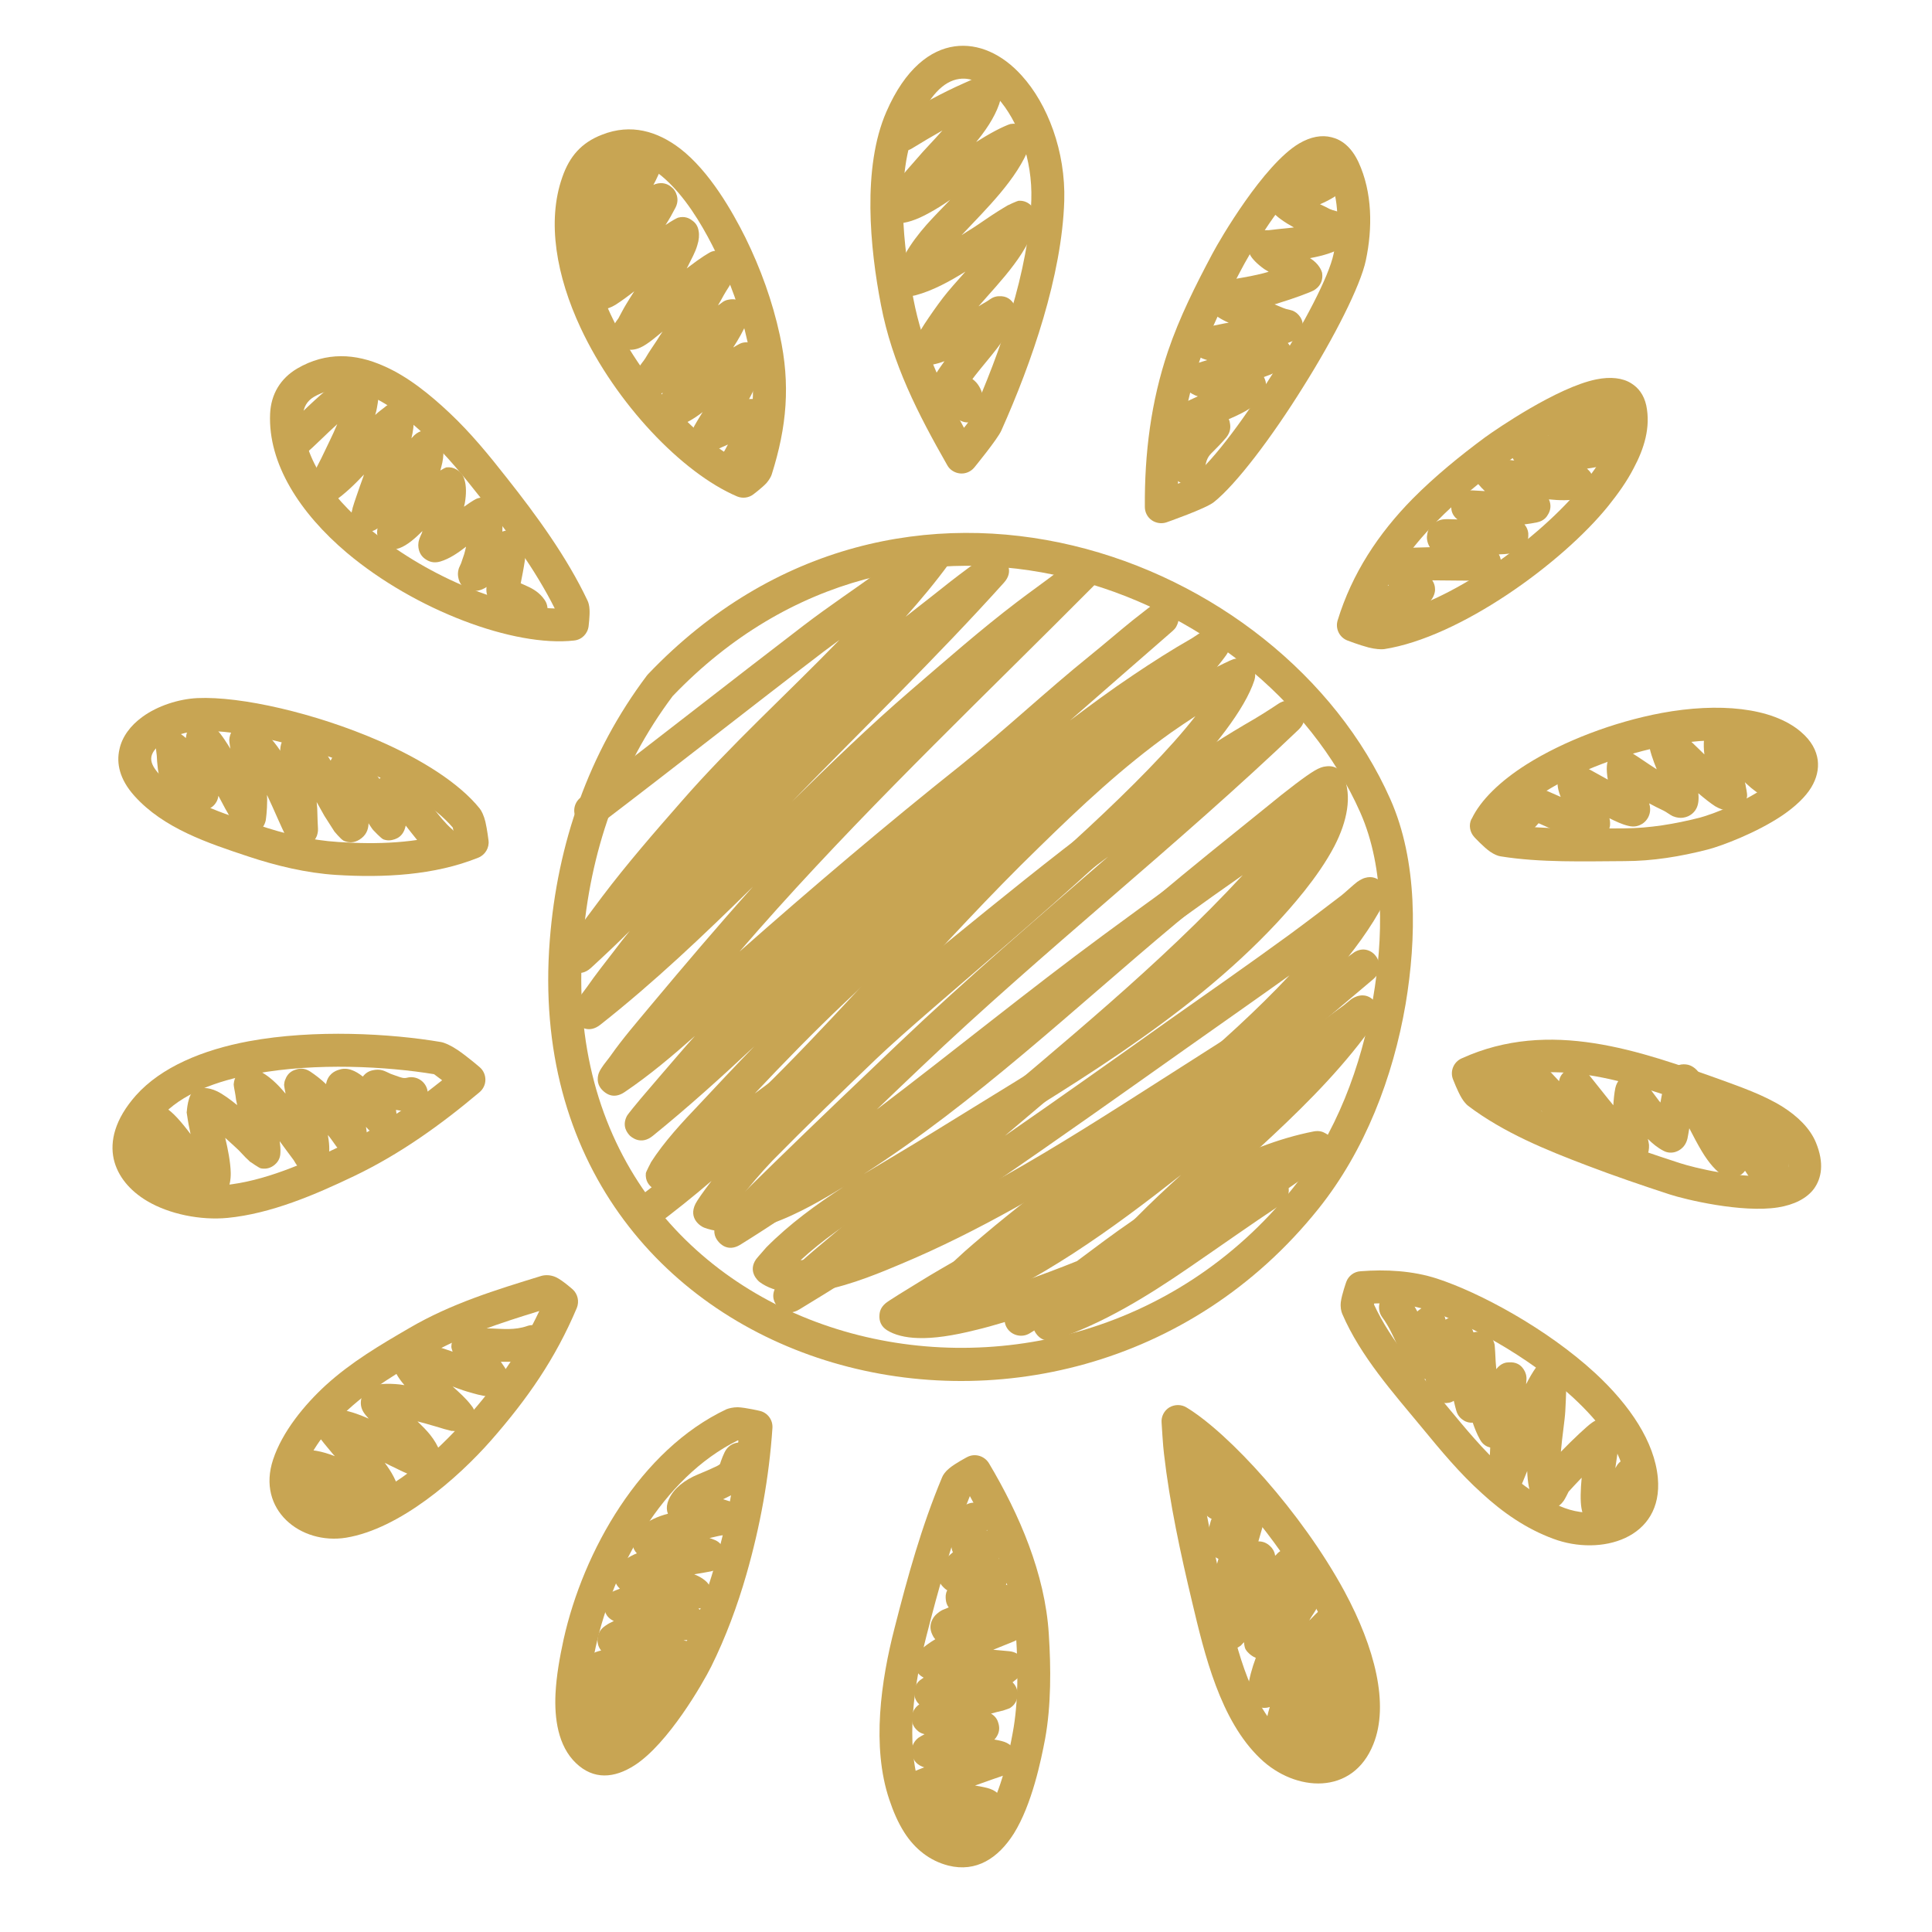 <?xml version="1.0" encoding="UTF-8"?>
<svg version="1.1" viewBox="0 0 105 105" xmlns="http://www.w3.org/2000/svg">
<g class="layer">
<title>Layer 1</title>
<path d="m35.23 36.63c13.69-14.34 34.42-6.54 40.33 6.8 1.5 3.37 1.43 7.59 0.83 11.15-0.68 3.96-2.2 7.95-4.74 11.12-13.92 17.38-43.66 9.42-41.77-14.61 0.41-5.24 2.11-10.17 5.28-14.38 0.02-0.03 0.05-0.05 0.07-0.08zm1.33 1.2c-2.94 3.92-4.51 8.52-4.89 13.4-1.75 22.17 25.74 29.39 38.59 13.35 2.35-2.93 3.73-6.63 4.36-10.31 0.55-3.22 0.66-7.06-0.69-10.11-5.48-12.37-24.67-19.58-37.37-6.33z" fill="#c8a553" fill-rule="evenodd"/>
<path d="m45.62 34.78c-0.29 0.21-0.57 0.42-0.85 0.63-4.06 3.1-8.06 6.26-12.12 9.35-0.4 0.3-0.96 0.23-1.26-0.17-0.3-0.39-0.22-0.95 0.17-1.25 4.06-3.09 8.07-6.25 12.12-9.35 1.36-1.04 2.79-1.99 4.17-2.99 0.61-0.44 1.23-0.85 1.86-1.24 0.14-0.09 0.44-0.33 0.6-0.42 0.15-0.1 0.28-0.15 0.34-0.16 0.45-0.12 0.73 0.09 0.88 0.24 0.11 0.11 0.53 0.57 0.05 1.21-0.73 1-1.53 1.96-2.36 2.89 0.48-0.37 0.95-0.75 1.43-1.12 0.65-0.52 1.31-1.04 1.99-1.54 0.23-0.16 0.82-0.61 0.92-0.66 0.55-0.23 0.9 0.07 1.02 0.21 0.07 0.07 0.56 0.62-0.02 1.26-3.69 4.1-7.67 7.94-11.52 11.9 2.1-2.07 4.22-4.12 6.46-6.05 1.9-1.63 3.78-3.29 5.78-4.81 0.72-0.55 1.46-1.07 2.18-1.62 0.24-0.19 0.88-0.68 0.98-0.73 0.58-0.31 0.97 0.07 1.07 0.18 0.05 0.05 0.57 0.66-0.06 1.29-5.77 5.81-11.71 11.45-17.19 17.54-0.7 0.78-1.39 1.56-2.07 2.35 3.94-3.48 7.94-6.88 12.05-10.15 2.39-1.91 4.61-4.01 6.99-5.93 0.78-0.63 1.54-1.29 2.32-1.92 0.28-0.22 0.55-0.43 0.83-0.65 0.07-0.05 0.24-0.18 0.27-0.2 0.61-0.4 1.09 0.07 1.14 0.12 0.16 0.17 0.43 0.52 0.14 1.06-0.01 0.02-0.05 0.11-0.21 0.25-1.86 1.62-3.72 3.24-5.57 4.86 1.12-0.84 2.25-1.68 3.42-2.46 1.04-0.7 2.1-1.38 3.19-2 0.15-0.09 0.46-0.31 0.62-0.4 0.18-0.1 0.32-0.14 0.4-0.15 0.4-0.06 0.65 0.12 0.8 0.28 0.12 0.13 0.5 0.57 0.05 1.19-2.05 2.83-5.61 5.13-8.23 7.41-4.26 3.71-8.38 7.57-12.48 11.45-1.68 1.59-3.31 3.26-4.9 4.95 5.77-4.2 11.15-8.9 16.78-13.28 2.6-2.02 5.32-3.88 8.08-5.68 0.76-0.49 1.52-0.95 2.3-1.4 0.32-0.19 0.64-0.39 0.96-0.6 0.11-0.07 0.4-0.27 0.45-0.29 0.59-0.29 0.96 0.09 1.06 0.21 0.05 0.05 0.56 0.65-0.07 1.26-6.62 6.33-13.86 12.01-20.5 18.33-0.81 0.77-1.62 1.54-2.43 2.32 4.16-3.15 8.22-6.47 12.38-9.53 2.57-1.89 5.15-3.77 7.78-5.58 0.88-0.6 1.75-1.21 2.62-1.82 0.37-0.26 0.74-0.51 1.12-0.76 0.12-0.08 0.45-0.28 0.51-0.3 0.45-0.13 0.73 0.07 0.88 0.23 0.15 0.14 0.27 0.34 0.27 0.63 0 0.08 0.01 0.28-0.18 0.55-4.96 6.83-11.96 12.53-18.42 18.01 2.96-2.05 5.91-4.14 8.83-6.22 2.2-1.55 4.41-3.09 6.59-4.68 0.97-0.71 1.92-1.44 2.88-2.17 0.2-0.16 0.63-0.56 0.85-0.73 0.19-0.13 0.34-0.2 0.43-0.22 0.38-0.11 0.65 0.03 0.82 0.17 0.15 0.11 0.56 0.5 0.21 1.18-2.68 5.23-10.86 11.68-15.5 15.37-1.41 1.13-2.86 2.22-4.26 3.36 3.81-2.2 7.3-5.09 10.68-7.77 1.53-1.21 3.02-2.46 4.58-3.64 0.75-0.58 1.5-1.16 2.28-1.72 0.1-0.08 0.32-0.26 0.43-0.35 0.13-0.09 0.25-0.14 0.31-0.16 0.45-0.15 0.74 0.05 0.9 0.2 0.1 0.1 0.56 0.55 0.1 1.2-3.11 4.48-7.88 8.04-11.73 11.88-0.4 0.4-0.81 0.79-1.21 1.19 0.61-0.39 1.21-0.79 1.8-1.2 1.69-1.15 3.35-2.34 5.05-3.47 0.41-0.27 0.97-0.16 1.24 0.25 0.28 0.42 0.16 0.97-0.25 1.25-1.69 1.12-3.35 2.3-5.03 3.45-2.23 1.53-4.63 3.02-7.23 3.89-0.71 0.24-1.02-0.23-1.11-0.37-0.12-0.2-0.23-0.49-0.05-0.88 0.04-0.07 0.12-0.2 0.27-0.34 0.16-0.15 0.51-0.41 0.64-0.55 0.4-0.39 0.81-0.77 1.2-1.16 1.13-1.12 2.29-2.2 3.42-3.32 0.78-0.79 1.6-1.56 2.44-2.32-3.78 2.97-7.76 5.87-12.22 7.61-0.34 0.13-0.6 0.05-0.78-0.04-0.19-0.11-0.34-0.26-0.42-0.5-0.05-0.13-0.1-0.41 0.03-0.77 0.15-0.4 0.63-1.18 0.68-1.23 0.6-0.63 1.28-1.2 1.94-1.76 1.68-1.43 3.46-2.76 5.18-4.13 3.14-2.49 7.97-6.26 11.48-10.02-1.86 1.33-3.73 2.64-5.6 3.96-6.88 4.87-13.81 9.82-21.03 14.19-0.7 0.43-1.14-0.08-1.21-0.17-0.13-0.16-0.36-0.52-0.09-1.02 0.05-0.09 0.59-0.63 0.8-0.84 0.81-0.81 1.71-1.52 2.58-2.26 2.34-2 4.81-3.85 7.15-5.85 4.97-4.24 10.34-8.57 14.86-13.46-2.18 1.52-4.32 3.08-6.45 4.65-6.92 5.09-13.55 10.9-20.86 15.44-0.67 0.41-1.09-0.06-1.17-0.15-0.15-0.17-0.36-0.49-0.15-0.96 0.03-0.07 0.32-0.42 0.44-0.55 0.84-0.99 1.8-1.88 2.72-2.79 2.25-2.19 4.51-4.35 6.78-6.51 3.68-3.5 7.54-6.81 11.37-10.13-0.44 0.33-0.89 0.66-1.32 1.01-6.25 4.86-12.19 10.11-18.71 14.64-1.22 0.86-2.5 2.02-3.9 2.48-0.39 0.13-0.63 0-0.76-0.08-0.27-0.17-0.47-0.44-0.43-0.85 0.01-0.08 0.28-0.59 0.28-0.59s-0.02 0.03-0.03 0.04c0.75-1.18 1.75-2.24 2.71-3.25 0.97-1.04 1.94-2.07 2.93-3.09-1.79 1.68-3.61 3.32-5.51 4.86-0.66 0.54-1.18 0.05-1.25-0.01-0.13-0.14-0.44-0.5-0.17-1.05 0.05-0.11 0.56-0.72 0.76-0.96 0.68-0.8 1.37-1.6 2.06-2.4 0.29-0.34 0.59-0.68 0.89-1.01-1.22 1.08-2.47 2.14-3.82 3.05-0.64 0.44-1.07 0.03-1.18-0.07-0.17-0.16-0.37-0.44-0.25-0.89 0.02-0.07 0.07-0.2 0.18-0.36 0.11-0.18 0.38-0.5 0.49-0.66 0.66-0.94 1.41-1.8 2.14-2.68 1.84-2.2 3.68-4.37 5.59-6.5-2.66 2.62-5.36 5.19-8.29 7.5-0.63 0.5-1.12 0.09-1.21 0-0.17-0.15-0.41-0.45-0.26-0.95 0.02-0.06 0.07-0.18 0.17-0.33 0.13-0.19 0.43-0.57 0.55-0.74 0.48-0.69 1-1.35 1.51-2.01 0.27-0.36 0.55-0.72 0.84-1.07-0.69 0.69-1.4 1.36-2.12 2.02-0.61 0.55-1.14 0.1-1.22 0.04-0.15-0.13-0.47-0.46-0.25-1.02 0.03-0.08 0.37-0.56 0.5-0.74 0.51-0.73 1.05-1.44 1.58-2.15 1.36-1.8 2.84-3.5 4.33-5.2 2.66-3.05 5.73-5.83 8.57-8.76z" fill="#c8a553" fill-rule="evenodd"/>
<path d="m40.24 65.11c0.34-0.06 0.71-0.16 1.07-0.29 1.56-0.55 3.13-1.55 4.05-2.13 6.23-3.87 11.76-9.17 17.37-13.85 1.97-1.66 3.98-3.27 5.99-4.89 1.3-1.07 2.27-1.8 2.73-2.07 0.25-0.15 0.45-0.21 0.56-0.22 0.59-0.1 0.87 0.22 1.01 0.53 0.47 1.07 0.2 2.45-0.5 3.8-0.89 1.71-2.41 3.39-3.12 4.16-4.98 5.34-11.65 9.12-17.82 12.95-2.71 1.69-5.7 3.21-8.07 5.39 0.27-0.02 0.55-0.06 0.83-0.11 1.5-0.27 3.12-0.99 3.95-1.34 5.78-2.43 11.22-6.07 16.49-9.42 2.1-1.33 4.18-2.69 6.26-4.06 0.67-0.44 1.31-0.91 1.97-1.38 0.15-0.11 0.55-0.4 0.61-0.44 0.62-0.36 1.07 0.1 1.12 0.18 0.04 0.03 0.58 0.71-0.11 1.3-3.06 2.6-6.16 5.16-9.26 7.71-3.32 2.72-6.69 5.5-10.33 7.81-1.13 0.71-2.29 1.35-3.44 2.03 0.31-0.06 0.64-0.13 0.97-0.21 1.83-0.45 3.99-1.23 5.96-2.02 0.99-0.74 1.98-1.49 2.99-2.18 1.4-0.97 2.81-1.93 4.31-2.77 1.71-0.95 3.63-1.72 5.57-2.1 0.33-0.06 0.52 0.04 0.61 0.09 0.21 0.1 0.33 0.26 0.4 0.43 0.1 0.21 0.16 0.51-0.07 0.87-0.03 0.05-0.09 0.12-0.18 0.2-0.06 0.05-0.3 0.19-0.38 0.25-0.66 0.47-1.31 0.96-1.98 1.4-1.52 0.99-3.1 1.93-4.7 2.79-0.91 0.48-3.14 1.54-5.69 2.58-1.13 0.83-2.26 1.65-3.46 2.37-0.42 0.25-0.98 0.11-1.23-0.31-0.06-0.1-0.1-0.21-0.11-0.31-0.56 0.17-1.1 0.32-1.61 0.44-1.19 0.3-2.26 0.46-3.1 0.43-0.71-0.02-1.29-0.17-1.7-0.43-0.29-0.19-0.44-0.47-0.4-0.86 0.01-0.08 0.03-0.35 0.33-0.6 0.15-0.13 1.06-0.69 1.88-1.19 1.34-0.83 2.74-1.57 4.07-2.42 2.47-1.56 4.82-3.35 7.11-5.19-3.93 2.48-7.98 4.89-12.21 6.66-0.91 0.38-2.68 1.15-4.32 1.45-1.31 0.24-2.55 0.14-3.37-0.46-0.12-0.09-0.65-0.59-0.2-1.24 0.08-0.11 0.55-0.63 0.56-0.65 1.26-1.27 2.71-2.33 4.23-3.31-1.02 0.63-2.51 1.52-3.98 2.03-1.3 0.45-2.59 0.6-3.63 0.21-0.17-0.06-0.88-0.49-0.47-1.3 0.08-0.16 0.4-0.63 0.87-1.24-0.99 0.85-2.02 1.67-3.07 2.46-0.4 0.29-0.96 0.21-1.25-0.19-0.3-0.39-0.22-0.95 0.18-1.25 7.83-5.82 13.74-13.67 20.68-20.43 2.35-2.29 4.73-4.51 7.41-6.42 1-0.71 2.04-1.38 3.14-1.92 0.57-0.28 1.12-0.56 1.29-0.61 0.19-0.05 0.35-0.03 0.44-0.01 0.33 0.07 0.52 0.26 0.63 0.48 0.09 0.17 0.14 0.4 0.05 0.69-0.51 1.56-2.2 3.72-4.47 6.07-5.04 5.21-12.98 11.54-16.08 14.5-1.9 1.82-3.79 3.65-5.63 5.52-0.64 0.67-1.28 1.43-1.75 2.04zm8.57-11.04c3.77-3.3 9.6-8.13 13.6-12.26 0.99-1.02 1.87-2 2.56-2.89-0.44 0.29-0.88 0.58-1.32 0.89-2.61 1.86-4.91 4.02-7.19 6.25-2.65 2.57-5.14 5.29-7.65 8.01zm-1.87 9.74c1.24-0.75 2.49-1.48 3.7-2.23 6.04-3.75 12.57-7.43 17.45-12.65 0.65-0.7 2.03-2.22 2.84-3.77 0.18-0.34 0.34-0.68 0.44-1.01-0.44 0.33-0.98 0.74-1.53 1.19-1.99 1.61-3.99 3.22-5.96 4.87-5.48 4.58-10.89 9.72-16.94 13.6z" fill="#c8a553" fill-rule="evenodd"/>
<path d="m51.48 25.28c-1.59-2.79-2.99-5.51-3.6-8.7-0.6-3.09-1.03-7.47 0.29-10.5 1.03-2.37 2.41-3.38 3.71-3.56 1.28-0.18 2.59 0.41 3.65 1.59 1.4 1.54 2.39 4.11 2.31 6.81-0.13 4.06-1.76 8.77-3.42 12.48-0.2 0.46-1.48 2.02-1.48 2.02-0.19 0.22-0.47 0.34-0.77 0.31-0.28-0.03-0.55-0.19-0.69-0.45zm0.91-2.03c0.19-0.23 0.35-0.46 0.4-0.58 1.56-3.51 3.14-7.97 3.26-11.81 0.07-2.19-0.71-4.29-1.84-5.55-0.62-0.68-1.34-1.13-2.08-1.02-0.86 0.12-1.64 0.93-2.32 2.51-1.19 2.72-0.71 6.67-0.17 9.44 0.49 2.56 1.53 4.78 2.75 7.01z" fill="#c8a553" fill-rule="evenodd"/>
<path d="m48.3 10.45c0.21-0.29 0.3-0.4 0.57-0.72 0.46-0.55 0.47-0.54 0.98-1.13 0.36-0.43 0.87-0.94 1.37-1.51-0.55 0.31-1.11 0.64-1.66 0.98-0.42 0.26-0.97 0.13-1.23-0.29s-0.13-0.97 0.29-1.23c1.09-0.67 2.16-1.28 3.31-1.82 0.16-0.07 0.72-0.33 0.93-0.42 0.05-0.04 0.25-0.16 0.33-0.19 0.18-0.07 0.34-0.08 0.45-0.06 0.28 0.03 0.48 0.15 0.62 0.34 0.12 0.14 0.25 0.37 0.18 0.73-0.12 0.71-0.53 1.47-1.08 2.2-0.1 0.13-0.2 0.26-0.31 0.39 0.35-0.22 0.7-0.43 1.06-0.62 0.28-0.15 0.68-0.33 0.8-0.36 0.22-0.04 0.39 0 0.49 0.03 0.24 0.09 0.4 0.23 0.5 0.41s0.18 0.43 0.06 0.77c-0.68 1.79-2.34 3.38-3.7 4.83 0.2-0.13 0.4-0.26 0.6-0.38 0.45-0.29 0.89-0.61 1.35-0.9 0.16-0.1 0.42-0.26 0.61-0.37-0.02 0.01-0.07 0.04-0.07 0.04s0.53-0.26 0.63-0.26c0.3-0.01 0.52 0.11 0.69 0.29 0.12 0.13 0.28 0.35 0.23 0.72-0.09 0.74-0.56 1.62-1.2 2.47-0.6 0.81-1.36 1.61-1.92 2.26 0.15-0.09 0.31-0.19 0.47-0.28 0.04-0.03 0.25-0.17 0.32-0.2 0.12-0.05 0.23-0.07 0.31-0.07 0.44-0.03 0.69 0.19 0.85 0.47 0.07 0.14 0.19 0.4 0.02 0.79-0.47 1.12-1.39 2.07-2.14 3.03-0.05 0.07-0.11 0.14-0.16 0.21 0.08 0.06 0.15 0.12 0.22 0.2 0.19 0.22 0.35 0.54 0.43 1.15 0.06 0.49-0.29 0.94-0.78 1-0.48 0.07-0.93-0.28-1-0.77 0-0.05-0.01-0.1-0.02-0.14-0.12-0.03-0.3-0.07-0.45-0.12-0.26-0.07-0.49-0.23-0.61-0.55-0.02-0.05-0.14-0.31 0.03-0.69 0.02-0.06 0.21-0.39 0.22-0.41 0.14-0.22 0.29-0.43 0.44-0.64-0.21 0.08-0.42 0.14-0.62 0.18-0.38 0.08-0.64-0.06-0.82-0.24-0.13-0.13-0.26-0.32-0.27-0.62 0-0.08 0.01-0.25 0.11-0.47 0.07-0.16 0.28-0.51 0.5-0.85 0.33-0.5 0.67-0.99 1.03-1.46 0.3-0.39 0.74-0.88 1.21-1.41-0.87 0.54-1.78 1.04-2.72 1.29-0.37 0.1-0.6-0.03-0.75-0.13-0.21-0.14-0.36-0.35-0.39-0.65-0.01-0.08-0.01-0.18 0.02-0.3 0.01-0.06 0.11-0.27 0.17-0.36 0.01-0.04 0.02-0.05 0.02-0.05s-0.02 0.03-0.02 0.05c0.12-0.29 0.25-0.53 0.4-0.81 0.32-0.57 0.72-1.09 1.15-1.58 0.39-0.44 0.84-0.89 1.29-1.36-0.39 0.27-0.78 0.52-1.14 0.71-0.69 0.39-1.31 0.58-1.7 0.56-0.36-0.02-0.55-0.2-0.67-0.34-0.14-0.18-0.22-0.39-0.19-0.65 0.01-0.12 0.04-0.27 0.14-0.43 0.04-0.06 0.17-0.21 0.22-0.26z" fill="#c8a553" fill-rule="evenodd"/>
<path d="m65.1 21.54c-0.1-0.03-0.19-0.07-0.28-0.12-0.23-0.12-0.33-0.28-0.39-0.39-0.17-0.33-0.14-0.66 0.1-0.96 0.06-0.07 0.59-0.34 0.59-0.34s-0.07 0.02-0.09 0.02c0.19-0.06 0.39-0.12 0.58-0.18-0.06-0.02-0.13-0.04-0.19-0.06-0.27-0.09-0.4-0.26-0.48-0.38-0.14-0.24-0.17-0.49-0.07-0.76 0.02-0.09 0.12-0.41 0.55-0.56 0.09-0.02 0.65-0.14 1.16-0.24 0.07-0.01 0.13-0.02 0.2-0.03-0.42-0.18-0.8-0.42-1.07-0.72-0.26-0.28-0.28-0.55-0.27-0.74 0.03-0.24 0.13-0.46 0.34-0.64 0.11-0.08 0.28-0.19 0.53-0.23 0.18-0.03 0.52 0 0.68-0.03 0.66-0.11 1.32-0.22 1.96-0.41-0.08-0.05-0.16-0.1-0.23-0.14-0.4-0.28-0.68-0.58-0.78-0.78-0.14-0.27-0.12-0.5-0.06-0.68 0.05-0.18 0.15-0.34 0.31-0.46 0.09-0.08 0.23-0.15 0.41-0.19 0.07-0.01 0.27-0.01 0.35-0.01 0.22-0.03 1-0.11 1.11-0.12 0.08-0.01 0.17-0.02 0.26-0.03-0.49-0.27-0.95-0.57-1.27-0.96-0.23-0.26-0.25-0.51-0.23-0.7 0.02-0.22 0.11-0.41 0.28-0.58 0.07-0.06 0.16-0.13 0.29-0.19-0.06-0.13-0.08-0.29-0.06-0.45 0.05-0.48 0.5-0.84 0.99-0.78 0.33 0.04 0.66 0.07 0.99 0.12 0.68 0.1 0.98 0.21 1.09 0.27 0.22 0.1 0.33 0.23 0.38 0.31 0.2 0.28 0.2 0.55 0.13 0.78-0.05 0.18-0.17 0.37-0.38 0.51-0.25 0.16-0.51 0.29-0.79 0.41 0.19 0.09 0.37 0.17 0.53 0.26 0.17 0.08 0.53 0.15 0.71 0.23 0.22 0.11 0.37 0.26 0.45 0.38 0.13 0.21 0.18 0.42 0.15 0.64-0.02 0.2-0.1 0.46-0.39 0.68-0.54 0.4-1.28 0.61-2 0.74 0.02 0.01 0.03 0.01 0.04 0.02 0.45 0.29 0.59 0.65 0.62 0.76 0.03 0.17 0.08 0.64-0.43 0.96-0.18 0.11-1.16 0.47-1.89 0.69-0.09 0.03-0.17 0.06-0.26 0.08 0.21 0.09 0.41 0.18 0.62 0.25 0.09 0.02 0.3 0.07 0.35 0.09 0.11 0.04 0.18 0.1 0.24 0.14 0.34 0.3 0.37 0.64 0.28 0.95-0.05 0.14-0.14 0.42-0.54 0.58-0.07 0.03-0.15 0.06-0.23 0.09 0.22 0.24 0.21 0.51 0.2 0.65-0.01 0.23-0.09 0.48-0.38 0.68-0.28 0.19-0.69 0.37-1.12 0.52 0.04 0.08 0.07 0.15 0.09 0.23 0.05 0.2 0.06 0.46-0.13 0.78-0.23 0.36-0.65 0.69-1.16 0.95-0.23 0.12-0.47 0.23-0.71 0.33 0.04 0.08 0.06 0.16 0.07 0.25 0.03 0.18 0.03 0.45-0.2 0.74-0.29 0.34-0.52 0.57-0.71 0.76-0.27 0.26-0.39 0.4-0.47 1.04-0.07 0.48-0.52 0.83-1.01 0.76-0.49-0.06-0.83-0.51-0.77-1.01 0.12-0.82 0.28-1.22 0.52-1.55-0.12-0.04-0.23-0.08-0.31-0.13-0.29-0.19-0.37-0.43-0.41-0.61-0.04-0.21-0.01-0.43 0.12-0.64 0.05-0.07 0.11-0.15 0.19-0.22 0.08-0.06 0.44-0.22 0.44-0.22s-0.05 0.01-0.06 0.03c0.48-0.24 0.48-0.24 0.92-0.44z" fill="#c8a553" fill-rule="evenodd"/>
<path d="m75.48 31.81c-0.17-0.15-0.3-0.29-0.36-0.39-0.18-0.29-0.19-0.55-0.16-0.73 0.05-0.3 0.2-0.55 0.53-0.71 0.25-0.11 0.81-0.21 1.49-0.22 0.22-0.01 0.47-0.01 0.73-0.02-0.15-0.24-0.18-0.49-0.15-0.65 0.03-0.3 0.17-0.61 0.61-0.79 0.06-0.03 0.18-0.07 0.34-0.08 0.13-0.01 0.38 0 0.7 0.01-0.31-0.24-0.33-0.51-0.34-0.65-0.02-0.35 0.1-0.69 0.55-0.88 0.06-0.03 0.6-0.05 0.6-0.05s-0.02 0-0.03 0c0.24 0.01 0.47 0.03 0.71 0.04-0.13-0.12-0.24-0.24-0.35-0.37-0.2-0.23-0.23-0.46-0.2-0.67 0.02-0.17 0.08-0.34 0.23-0.5 0.04-0.05 0.23-0.3 0.67-0.29 0.01 0 0.05 0 0.11 0.01s0.39 0.05 1.05 0.15c0.03 0 0.05 0 0.09 0.01l-0.03-0.03c-0.24-0.35-0.2-0.64-0.15-0.82 0.07-0.27 0.23-0.5 0.54-0.62 0.13-0.06 0.33-0.1 0.6-0.07 0.23 0.03 0.67 0.17 0.9 0.19-0.1-0.06-0.24-0.15-0.3-0.2-0.15-0.14-0.24-0.3-0.29-0.43-0.12-0.35-0.1-0.7 0.27-1.03 0.14-0.12 0.48-0.3 1.01-0.28 0.22 0.01 0.57 0.04 0.96 0.09 0.01-0.06 0.04-0.13 0.07-0.18 0.23-0.44 0.77-0.61 1.21-0.38 0.24 0.13 0.49 0.25 0.74 0.39 0.4 0.22 0.62 0.41 0.73 0.52 0.22 0.25 0.27 0.47 0.28 0.64 0.02 0.38-0.17 0.97-1 1.04h-0.27c0.05 0.07 0.08 0.13 0.11 0.19 0.13 0.27 0.1 0.53 0 0.76-0.08 0.16-0.22 0.39-0.59 0.5-0.28 0.07-0.56 0.12-0.84 0.16 0.08 0.07 0.14 0.14 0.18 0.19 0.24 0.34 0.22 0.67 0.07 0.96-0.08 0.14-0.24 0.4-0.67 0.49-0.52 0.1-1.08 0.09-1.65 0.03 0.13 0.29 0.1 0.56-0.03 0.79-0.08 0.15-0.23 0.38-0.62 0.46-0.23 0.05-0.45 0.08-0.68 0.11 0.2 0.24 0.22 0.48 0.21 0.62 0 0.31-0.14 0.69-0.66 0.89-0.16 0.06-0.51 0.11-0.94 0.12 0.2 0.35 0.09 0.67-0.01 0.85-0.07 0.14-0.2 0.31-0.44 0.42-0.12 0.06-0.4 0.13-0.79 0.15-0.56 0.02-1.5-0.01-2.38-0.01 0.18 0.27 0.15 0.51 0.15 0.56-0.02 0.23-0.17 0.63-0.68 0.91-0.5 0.26-1.76 0.58-2.12 0.8-0.42 0.26-0.97 0.12-1.23-0.3-0.25-0.42-0.12-0.97 0.3-1.23 0.21-0.13 0.72-0.3 1.22-0.47z" fill="#c8a553" fill-rule="evenodd"/>
<path d="m84.82 43.31c-0.01-0.02-0.02-0.05-0.03-0.08-0.16-0.41-0.18-0.79-0.1-1.08s0.27-0.56 0.69-0.64c0.04-0.01 0.27-0.07 0.59 0.08 0.12 0.06 0.74 0.41 1.25 0.69 0.05 0.03 0.11 0.06 0.16 0.09-0.04-0.26-0.07-0.52-0.05-0.75 0.03-0.38 0.22-0.65 0.61-0.78 0.04-0.02 0.35-0.15 0.75 0.08 0.09 0.05 0.56 0.37 0.98 0.65 0.12 0.08 0.25 0.16 0.37 0.24-0.21-0.52-0.39-1.03-0.44-1.47-0.05-0.45 0.18-0.7 0.41-0.85 0.16-0.1 0.4-0.2 0.74-0.11 0.06 0.02 0.21 0.07 0.39 0.21s0.57 0.52 1.12 1.05c0.07 0.07 0.2 0.2 0.37 0.36-0.07-0.56-0.03-1.08 0.14-1.46 0.14-0.31 0.35-0.45 0.53-0.51 0.19-0.08 0.4-0.09 0.61-0.02 0.13 0.04 0.3 0.13 0.45 0.3 0.08 0.08 0.24 0.32 0.27 0.37 0.07 0.07 0.18 0.2 0.32 0.35 0.03-0.35 0.27-0.66 0.62-0.78 0.47-0.14 0.97 0.12 1.13 0.59 0.17 0.55 0.35 1.1 0.52 1.65 0.25 0.83 0.06 1.3-0.09 1.48-0.25 0.34-0.67 0.55-1.26 0.31-0.24-0.1-0.6-0.35-0.97-0.7l-0.07-0.07c0.03 0.1 0.05 0.2 0.06 0.29 0-0.03-0.02-0.1-0.02-0.1s0.1 0.43 0.08 0.58c-0.05 0.34-0.23 0.6-0.61 0.74-0.21 0.07-0.63 0.09-1.12-0.2-0.25-0.16-0.58-0.42-0.92-0.71 0.02 0.17 0.02 0.33 0 0.48-0.04 0.31-0.18 0.5-0.33 0.63-0.14 0.12-0.3 0.19-0.5 0.22-0.14 0.02-0.33 0.01-0.55-0.08-0.14-0.06-0.37-0.24-0.5-0.3-0.28-0.13-0.53-0.26-0.79-0.4 0.07 0.22 0.06 0.41 0.03 0.53-0.06 0.26-0.21 0.45-0.4 0.58-0.17 0.1-0.41 0.21-0.78 0.11-0.33-0.08-0.67-0.24-1.01-0.41 0.04 0.15 0.04 0.29 0.03 0.41-0.03 0.19-0.11 0.36-0.24 0.5-0.13 0.15-0.32 0.29-0.63 0.32-0.3 0.02-0.75-0.05-1.25-0.23-0.55-0.18-1.32-0.53-1.76-0.73-0.08 0.09-0.15 0.17-0.22 0.24-0.28 0.26-0.64 0.5-1.53 0.59-0.5 0.06-0.94-0.3-0.99-0.79s0.3-0.93 0.79-0.98c0.44-0.05 0.53-0.14 0.66-0.29 0.14-0.16 0.32-0.34 0.6-0.53 0.11-0.08 0.41-0.24 0.85-0.11 0.19 0.06 0.58 0.24 1.04 0.44z" fill="#c8a553" fill-rule="evenodd"/>
<path d="m82.19 58.17c0.05-0.25 0.19-0.42 0.32-0.53 0.05-0.04 0.64-0.47 1.21 0.05 0.14 0.14 0.88 0.92 0.95 1 0.02 0.02 0.04 0.05 0.06 0.07 0.05-0.33 0.26-0.51 0.46-0.62 0.12-0.07 0.51-0.28 0.97 0.07 0.01 0.01 0.07 0.05 0.16 0.16s0.57 0.71 1.1 1.38c0.04 0.05 0.14 0.16 0.26 0.32 0.02-0.32 0.05-0.64 0.11-0.94 0.09-0.4 0.32-0.55 0.47-0.63 0.25-0.13 0.53-0.17 0.84-0.01 0.08 0.04 0.18 0.1 0.27 0.21 0.07 0.07 0.24 0.37 0.27 0.43 0.17 0.23 0.34 0.45 0.51 0.68 0.03 0.03 0.05 0.07 0.09 0.11 0.04-0.22 0.08-0.44 0.12-0.62 0.11-0.48 0.26-0.85 0.37-1.02 0.31-0.44 0.71-0.48 1.02-0.41 0.08 0.02 0.42 0.12 0.67 0.56 0.13 0.25 0.41 0.88 0.74 1.57 0.07-0.08 0.15-0.14 0.23-0.19 0.15-0.09 0.62-0.34 1.1 0.12 0.11 0.09 0.62 0.83 1.02 1.43 0-0.09 0.01-0.19 0.01-0.29 0.02-0.49 0.43-0.88 0.93-0.86 0.49 0.02 0.88 0.43 0.86 0.93-0.02 0.54-0.03 1.08-0.06 1.62-0.01 0.3-0.03 0.58-0.05 0.88-0.01 0.11 0.02 0.35 0.01 0.47-0.02 0.23-0.1 0.39-0.15 0.48-0.21 0.33-0.49 0.43-0.79 0.43-0.17-0.01-0.46-0.04-0.72-0.37-0.22-0.29-0.47-0.65-0.71-1.02-0.12 0.16-0.27 0.27-0.45 0.32-0.18 0.06-0.43 0.1-0.74-0.07-0.34-0.18-0.77-0.66-1.16-1.31-0.21-0.35-0.45-0.8-0.68-1.25-0.04 0.25-0.08 0.45-0.1 0.56-0.14 0.57-0.58 0.7-0.67 0.73-0.22 0.06-0.44 0.04-0.64-0.07-0.31-0.16-0.59-0.39-0.84-0.64 0.03 0.12 0.05 0.25 0.06 0.32 0.01 0.24-0.03 0.43-0.1 0.57-0.17 0.37-0.46 0.63-1.02 0.56-0.19-0.02-0.51-0.14-0.84-0.45-0.24-0.23-0.53-0.59-0.81-0.95-0.1 0.12-0.23 0.21-0.37 0.26-0.16 0.06-0.42 0.14-0.78-0.05-0.7-0.39-1.35-1.13-1.92-1.78-0.24 0.14-0.6 0.21-1.13-0.02-0.76-0.32-1.48-0.73-2.23-1.08-0.45-0.2-0.65-0.74-0.45-1.19 0.21-0.44 0.74-0.64 1.19-0.44 0.35 0.17 0.69 0.34 1.03 0.52z" fill="#c8a553" fill-rule="evenodd"/>
<path d="m77.03 71.28c0.03-0.04 0.06-0.07 0.09-0.08 0.17-0.15 0.36-0.2 0.55-0.2 0.21-0.01 0.52 0.05 0.75 0.38 0.03 0.05 0.08 0.13 0.12 0.24 0 0.02 0.01 0.06 0.02 0.1 0.31-0.21 0.68-0.17 0.9-0.07 0.14 0.06 0.29 0.16 0.43 0.36 0.05 0.07 0.12 0.2 0.19 0.4 0.16-0.04 0.3-0.03 0.34-0.03 0.16 0.01 0.67 0.08 0.81 0.7 0.01 0.04 0.02 0.31 0.03 0.41 0.02 0.42 0.03 0.62 0.06 0.92 0.26-0.34 0.55-0.37 0.69-0.37 0.34-0.02 0.67 0.09 0.87 0.51 0.03 0.07 0.07 0.17 0.08 0.31 0.01 0.07-0.01 0.25-0.02 0.37 0.17-0.33 0.35-0.65 0.56-0.94 0.26-0.37 0.56-0.4 0.71-0.41 0.34-0.02 0.69 0.09 0.89 0.53 0.03 0.09 0.09 0.25 0.09 0.48-0.01 0.16-0.06 0.48-0.07 0.63-0.01 0.39-0.03 0.79-0.05 1.18-0.03 0.52-0.17 1.36-0.24 2.2 0.68-0.7 1.44-1.41 1.69-1.58 0.47-0.34 0.87-0.17 0.98-0.12 0.3 0.14 0.46 0.37 0.52 0.67 0.03 0.15-0.05 0.56-0.05 0.56s0.02-0.07 0.02-0.1c-0.02 0.28-0.12 0.85-0.2 1.46 0.02-0.04 0.04-0.07 0.06-0.1 0.24-0.43 0.78-0.58 1.21-0.34s0.59 0.79 0.35 1.22c-0.2 0.35-0.38 0.72-0.6 1.06-0.43 0.69-0.78 1.07-1.02 1.23-0.3 0.21-0.57 0.25-0.78 0.23-0.44-0.02-0.93-0.34-1.06-1.12-0.07-0.39-0.05-1.02 0.01-1.66-0.28 0.29-0.54 0.57-0.71 0.76-0.03 0.06-0.19 0.39-0.27 0.5-0.14 0.2-0.3 0.31-0.43 0.36-0.23 0.11-0.46 0.12-0.67 0.05-0.19-0.06-0.42-0.18-0.58-0.52-0.19-0.39-0.28-0.92-0.3-1.51-0.15 0.37-0.3 0.74-0.35 0.83-0.37 0.79-1.23 0.44-1.27 0.42-0.16-0.09-0.44-0.29-0.45-0.77 0-0.59 0.03-1.18 0.06-1.76-0.16-0.04-0.4-0.13-0.57-0.46-0.15-0.27-0.27-0.57-0.38-0.89-0.16 0.01-0.34-0.02-0.5-0.13-0.09-0.06-0.29-0.18-0.39-0.51-0.04-0.14-0.09-0.33-0.14-0.55-0.15 0.1-0.34 0.14-0.57 0.12-0.11 0-0.6-0.07-0.81-0.66-0.03-0.11-0.1-0.35-0.16-0.64h-0.07c-0.17-0.02-0.45-0.06-0.7-0.4-0.64-0.92-0.91-2.06-1.58-2.96-0.29-0.4-0.21-0.96 0.19-1.26s0.96-0.2 1.25 0.19c0.18 0.24 0.33 0.5 0.47 0.76z" fill="#c8a553" fill-rule="evenodd"/>
<path d="m66.88 80.64h0.11c0.51 0.05 0.71 0.38 0.79 0.64 0.03 0.1 0.05 0.2 0.06 0.3 0.11 0.01 0.2 0.03 0.27 0.06 0.26 0.08 0.47 0.26 0.57 0.58 0.03 0.08 0.04 0.18 0.04 0.3 0 0.07-0.09 0.39-0.09 0.39s0.01-0.03 0.02-0.04c-0.08 0.28-0.17 0.6-0.26 0.9 0.23 0 0.44 0.07 0.64 0.26 0.12 0.11 0.24 0.28 0.27 0.52 0.04-0.03 0.08-0.07 0.12-0.12 0.2-0.2 0.38-0.23 0.45-0.25 0.31-0.07 0.54 0.02 0.71 0.15 0.18 0.12 0.45 0.38 0.36 0.89 0 0.03-0.14 0.36-0.14 0.36s0.01-0.01 0.01-0.02c-0.05 0.1-0.09 0.19-0.14 0.29 0.05-0.01 0.1-0.01 0.13-0.01 0.42 0.02 0.69 0.23 0.82 0.64 0.09 0.29 0.07 0.58-0.04 0.87-0.09 0.24-0.31 0.48-0.42 0.72-0.01 0-0.01 0-0.01 0.01 0.27-0.28 0.49-0.5 0.63-0.61 0.31-0.27 0.6-0.29 0.69-0.29 0.36 0 0.56 0.16 0.69 0.3 0.15 0.16 0.24 0.36 0.24 0.61 0.01 0.13-0.02 0.31-0.13 0.51-0.05 0.09-0.2 0.29-0.24 0.34-0.11 0.2-0.22 0.41-0.34 0.62 0.07-0.03 0.13-0.04 0.18-0.04 0.35-0.06 0.6 0.07 0.78 0.25 0.13 0.13 0.25 0.32 0.26 0.61 0 0.05-0.15 0.53-0.15 0.53s0.01-0.02 0.01-0.03c-0.08 0.17-0.16 0.35-0.24 0.51-0.09 0.2-0.19 0.39-0.29 0.58 0.36-0.27 0.87-0.23 1.19 0.1 0.34 0.36 0.32 0.93-0.03 1.27-0.61 0.57-1.21 1.16-1.83 1.73-0.27 0.26-0.57 0.5-0.86 0.75-0.08 0.07-0.25 0.25-0.34 0.34-0.15 0.13-0.3 0.18-0.37 0.21-0.35 0.11-0.61 0.01-0.79-0.12-0.15-0.11-0.57-0.42-0.33-1.08 0.06-0.15 0.11-0.29 0.17-0.44-0.04 0.02-0.09 0.04-0.13 0.04-0.33 0.09-0.59-0.01-0.8-0.19-0.13-0.11-0.32-0.31-0.32-0.71 0.01-0.34 0.09-0.71 0.21-1.1-0.14 0.05-0.25 0.05-0.32 0.05-0.28-0.01-0.48-0.12-0.62-0.27-0.15-0.15-0.29-0.38-0.26-0.73 0.07-0.58 0.23-1.16 0.44-1.72-0.31-0.12-0.53-0.4-0.56-0.47-0.04-0.08-0.07-0.21-0.08-0.38-0.06 0.06-0.14 0.14-0.17 0.18-0.17 0.13-0.34 0.19-0.47 0.21-0.21 0.03-0.4-0.01-0.57-0.1-0.17-0.08-0.35-0.23-0.45-0.53-0.1-0.32-0.07-0.84 0.14-1.42 0.08-0.24 0.2-0.5 0.32-0.76-0.04-0.03-0.08-0.06-0.11-0.09-0.13-0.11-0.33-0.31-0.32-0.71 0.01-0.45 0.11-0.88 0.24-1.31-0.01 0-0.03-0.01-0.04-0.02-0.17-0.08-0.39-0.25-0.48-0.63-0.11-0.44-0.04-0.93 0.11-1.43 0.02-0.03 0.02-0.06 0.04-0.09-0.3-0.13-0.43-0.4-0.47-0.51-0.33-0.86-0.23-1.77-0.37-2.65-0.08-0.49 0.25-0.95 0.74-1.03 0.48-0.08 0.94 0.25 1.03 0.74 0.08 0.51 0.05 1.03 0.1 1.54z" fill="#c8a553" fill-rule="evenodd"/>
<path d="m50.23 96.05c-0.05-0.01-0.08-0.03-0.11-0.04-0.36-0.14-0.5-0.41-0.55-0.66-0.03-0.18-0.07-0.58 0.35-0.91 0.05-0.04 0.17-0.1 0.33-0.19h-0.01c-0.21-0.05-0.32-0.14-0.37-0.19-0.26-0.22-0.32-0.47-0.31-0.69 0-0.2 0.06-0.46 0.32-0.68 0.02-0.02 0.05-0.04 0.08-0.06-0.23-0.21-0.29-0.48-0.26-0.74 0.02-0.16 0.06-0.44 0.42-0.66 0.02-0.02 0.05-0.03 0.08-0.05-0.01-0.01-0.02-0.01-0.03-0.02-0.31-0.17-0.44-0.43-0.46-0.72-0.01-0.17-0.01-0.45 0.29-0.74 0.24-0.23 0.53-0.43 0.83-0.61-0.09-0.1-0.14-0.2-0.17-0.27-0.13-0.28-0.14-0.6 0.09-0.93 0.07-0.1 0.22-0.26 0.47-0.39 0.09-0.04 0.21-0.09 0.34-0.14-0.1-0.13-0.15-0.29-0.16-0.45-0.01-0.12-0.02-0.29 0.08-0.48-0.1-0.06-0.17-0.13-0.22-0.18-0.24-0.24-0.36-0.56-0.22-0.97 0.04-0.15 0.18-0.39 0.43-0.64 0.09-0.08 0.2-0.18 0.32-0.28-0.04-0.07-0.06-0.15-0.07-0.21-0.17-0.73 0.09-1.41 0.44-2.03 0.24-0.43 0.79-0.58 1.22-0.34s0.58 0.79 0.34 1.22c-0.03 0.06-0.07 0.12-0.1 0.18 0.06 0.01 0.11 0.01 0.14 0.02 0.84 0.13 0.77 0.94 0.75 1.07-0.03 0.14-0.1 0.3-0.24 0.44 0.21 0.07 0.32 0.2 0.38 0.27 0.24 0.29 0.35 0.66 0.04 1.1 0 0.01-0.01 0.03-0.02 0.04 0.39 0.11 0.53 0.36 0.6 0.51 0.12 0.27 0.13 0.57-0.08 0.89 0 0.01-0.01 0.02-0.02 0.03 0.19 0.09 0.29 0.21 0.34 0.28 0.18 0.25 0.3 0.58 0.05 0.99-0.02 0.04-0.12 0.23-0.42 0.37-0.14 0.06-0.74 0.3-1.16 0.47 0.42 0.04 0.75 0.07 0.87 0.08 0.75 0.07 0.86 0.78 0.86 0.78 0.04 0.33-0.4 0.7-0.68 0.91 0.19 0.18 0.26 0.39 0.27 0.59 0.01 0.21-0.02 0.57-0.43 0.82-0.04 0.02-0.4 0.14-0.4 0.14s0.01-0.01 0.02-0.01c-0.21 0.05-0.42 0.1-0.63 0.16 0.27 0.16 0.36 0.37 0.4 0.52 0.08 0.26 0.06 0.53-0.14 0.8-0.02 0.03-0.05 0.06-0.08 0.09 0.3 0.05 0.53 0.11 0.65 0.17 0.29 0.14 0.43 0.34 0.5 0.5 0.12 0.26 0.12 0.54-0.04 0.83-0.02 0.03-0.17 0.31-0.62 0.46-0.22 0.07-0.84 0.29-1.54 0.54 0.37 0.06 0.66 0.12 0.82 0.18 0.46 0.16 0.61 0.48 0.66 0.61 0.1 0.3 0.07 0.53-0.04 0.73 0.15 0.14 0.26 0.33 0.29 0.55 0.06 0.49-0.28 0.94-0.78 1-0.47 0.06-0.94 0.14-1.41 0.19-0.22 0.02-0.43 0.02-0.65 0.03s-0.44 0.01-0.65 0.01c-1.04-0.04-1.25-0.69-1.27-0.92-0.03-0.23 0.03-0.63 0.47-0.95-0.36-0.06-0.65-0.11-0.77-0.12 0.03 0 0.1 0.01 0.1 0.01s-0.45-0.05-0.57-0.12c-0.32-0.17-0.52-0.43-0.5-0.85 0-0.17 0.05-0.36 0.19-0.55 0.09-0.13 0.33-0.34 0.72-0.53 0.18-0.08 0.39-0.17 0.63-0.26z" fill="#c8a553" fill-rule="evenodd"/>
<path d="m31.88 91.11c-0.14-0.24-0.14-0.49-0.07-0.73 0.05-0.15 0.15-0.42 0.56-0.59 0.08-0.03 0.18-0.06 0.3-0.09-0.17-0.21-0.22-0.45-0.19-0.69 0.03-0.17 0.09-0.44 0.43-0.66 0.14-0.1 0.29-0.18 0.45-0.25-0.01 0-0.01-0.01-0.02-0.01-0.47-0.23-0.49-0.62-0.5-0.75-0.01-0.32 0.07-0.68 0.55-0.88l0.3-0.12-0.07-0.07c-0.19-0.21-0.22-0.43-0.22-0.58-0.01-0.24 0.07-0.45 0.23-0.62 0.25-0.27 0.59-0.49 0.98-0.65-0.14-0.15-0.21-0.31-0.23-0.5-0.02-0.18-0.01-0.43 0.2-0.69 0.29-0.35 0.77-0.64 1.32-0.84 0.13-0.05 0.26-0.08 0.4-0.12-0.07-0.18-0.08-0.37-0.02-0.59 0.19-0.62 0.71-1.09 1.39-1.43 0.34-0.16 0.72-0.3 1.05-0.46 0.16-0.07 0.31-0.13 0.41-0.22 0.05-0.16 0.21-0.63 0.36-0.82 0.3-0.39 0.86-0.47 1.25-0.17 0.38 0.3 0.46 0.83 0.19 1.22-0.01 0.04-0.07 0.25-0.1 0.35-0.07 0.2-0.15 0.36-0.25 0.48-0.26 0.34-0.75 0.6-1.28 0.85 0.14 0.04 0.27 0.09 0.41 0.13 0.42 0.15 0.54 0.43 0.59 0.55 0.13 0.34 0.12 0.73-0.3 1.05-0.07 0.05-0.21 0.13-0.42 0.18-0.14 0.03-0.42 0.06-0.54 0.09-0.16 0.04-0.32 0.07-0.48 0.11 0.09 0.02 0.17 0.06 0.25 0.09 0.22 0.08 0.34 0.21 0.42 0.32 0.14 0.19 0.18 0.41 0.15 0.63-0.01 0.14-0.07 0.47-0.48 0.68-0.01 0-0.09 0.05-0.26 0.09-0.11 0.02-0.53 0.1-0.91 0.16 0.22 0.09 0.41 0.19 0.57 0.32 0.32 0.25 0.35 0.53 0.35 0.69 0.01 0.29-0.1 0.58-0.41 0.78-0.03 0.02-0.16 0.05-0.29 0.08 0.24 0.12 0.32 0.27 0.36 0.34 0.13 0.21 0.15 0.41 0.12 0.59-0.04 0.22-0.14 0.52-0.52 0.69-0.05 0.02-0.38 0.07-0.51 0.08-0.09 0-0.16 0.01-0.25 0.02 0.05 0.01 0.1 0.02 0.14 0.03 0.08 0.01 0.26 0.03 0.32 0.05 0.19 0.05 0.31 0.14 0.4 0.22 0.19 0.18 0.28 0.39 0.29 0.62 0.01 0.18-0.02 0.43-0.27 0.69-0.02 0.03-0.23 0.24-0.68 0.28 0.09 0.15 0.11 0.31 0.11 0.43 0 0.16-0.02 0.77-0.81 0.92-0.09 0.02-0.18 0.04-0.27 0.05 0.04 0.03 0.08 0.07 0.11 0.1 0.27 0.28 0.31 0.59 0.23 0.89-0.05 0.17-0.16 0.45-0.57 0.64-0.05 0.02-0.25 0.06-0.55 0.1v0.1c-0.03 0.49-0.46 0.86-0.95 0.83-0.33-0.03-0.91-0.06-1.2-0.11-0.45-0.06-1.01-0.2-1.45-0.32-0.66-0.18-0.84-0.57-0.88-0.71-0.08-0.23-0.07-0.44 0.02-0.65 0.06-0.13 0.16-0.3 0.37-0.43-0.13-0.06-0.18-0.09-0.2-0.1-0.45-0.35-0.37-0.75-0.33-0.91 0.06-0.26 0.2-0.52 0.57-0.65 0.11-0.04 0.22-0.08 0.33-0.11z" fill="#c8a553" fill-rule="evenodd"/>
<path d="m18.2 79.14c-0.04-0.04-0.07-0.08-0.11-0.12-0.14-0.16-0.77-0.92-0.88-1.11-0.24-0.39-0.13-0.71-0.09-0.8 0.05-0.14 0.24-0.6 0.87-0.59 0.14 0 0.86 0.13 1.37 0.31 0.23 0.08 0.45 0.17 0.68 0.27-0.13-0.14-0.23-0.26-0.3-0.38-0.13-0.22-0.16-0.47-0.1-0.72 0.05-0.2 0.17-0.48 0.58-0.66 0.16-0.07 0.53-0.17 1.26-0.12 0.17 0.01 0.33 0.03 0.5 0.06-0.38-0.44-0.54-0.78-0.58-0.99-0.08-0.35 0.01-0.63 0.16-0.84 0.18-0.26 0.58-0.53 1.2-0.48 0.48 0.04 1.22 0.27 1.84 0.49-0.04-0.11-0.07-0.21-0.07-0.27 0.01-0.35 0.15-0.65 0.6-0.81 0.48-0.18 1.02-0.2 1.6-0.18 0.59 0.02 1.24 0.1 1.91-0.13 0.46-0.17 0.97 0.08 1.13 0.55 0.17 0.46-0.08 0.97-0.55 1.13-0.69 0.25-1.37 0.27-2 0.26 0.08 0.12 0.16 0.23 0.22 0.32 0.12 0.21 0.18 0.39 0.2 0.48 0.06 0.32-0.04 0.54-0.14 0.69-0.15 0.21-0.35 0.36-0.66 0.39-0.33 0.04-0.83-0.08-1.1-0.16-0.25-0.07-0.5-0.14-0.74-0.23-0.08-0.02-0.22-0.08-0.4-0.15 0.36 0.33 0.73 0.65 1.02 1.04 0.17 0.2 0.19 0.39 0.19 0.5 0.02 0.24-0.06 0.44-0.18 0.6-0.1 0.13-0.24 0.24-0.44 0.31-0.08 0.02-0.66-0.04-0.66-0.04s0.05 0.01 0.06 0.02c-0.15-0.04-0.31-0.08-0.46-0.12-0.24-0.07-0.47-0.15-0.71-0.21-0.23-0.07-0.48-0.14-0.73-0.2 0.25 0.24 0.5 0.49 0.69 0.73 0.47 0.59 0.67 1.17 0.62 1.61-0.06 0.41-0.28 0.63-0.58 0.74-0.13 0.05-0.28 0.08-0.46 0.05-0.1-0.01-0.25-0.06-0.33-0.09-0.23-0.09-0.45-0.18-0.67-0.28-0.25-0.11-0.48-0.24-0.73-0.35-0.1-0.05-0.21-0.11-0.32-0.16 0.36 0.48 0.67 1 0.79 1.61 0.07 0.32-0.01 0.57-0.14 0.74-0.12 0.17-0.3 0.33-0.62 0.38-0.08 0.01-0.2 0.02-0.36-0.01-0.13-0.03-0.39-0.11-0.9-0.34-0.11-0.06-0.24-0.11-0.37-0.18l0.01 0.01c0.34 0.36 0.31 0.92-0.05 1.26-0.35 0.34-0.92 0.32-1.26-0.04-0.35-0.38-0.7-0.75-1.05-1.12-0.16-0.18-0.33-0.37-0.48-0.56-0.16-0.18-0.31-0.37-0.46-0.55-0.03-0.04-0.26-0.24-0.32-0.32-0.15-0.18-0.21-0.36-0.23-0.5-0.04-0.25 0.02-0.46 0.14-0.65 0.11-0.16 0.29-0.34 0.64-0.4 0.58-0.1 1.26 0.04 1.95 0.31z" fill="#c8a553" fill-rule="evenodd"/>
<path d="m10.36 61.64c-0.01-0.05-0.03-0.1-0.03-0.14-0.13-0.6-0.11-0.59-0.21-1.2 0 0.04 0.03 0.15 0.03 0.15s0.04-1.03 0.46-1.23c0.26-0.12 0.69-0.15 1.19 0.09 0.31 0.15 0.71 0.44 1.09 0.75-0.02-0.09-0.04-0.19-0.06-0.29-0.02-0.15-0.04-0.31-0.07-0.46 0 0.01 0.01 0.06 0.01 0.06s-0.07-0.35-0.07-0.44c0.01-0.11 0.03-0.21 0.06-0.29 0.11-0.26 0.28-0.41 0.5-0.5 0.17-0.07 0.42-0.14 0.75 0.02 0.6 0.29 1.08 0.76 1.51 1.28-0.01-0.02-0.01-0.04-0.01-0.06-0.02-0.09-0.07-0.36-0.07-0.43 0.01-0.12 0.03-0.21 0.07-0.29 0.11-0.3 0.32-0.46 0.57-0.53 0.17-0.06 0.44-0.11 0.77 0.1 0.3 0.2 0.6 0.43 0.87 0.69 0.09-0.52 0.46-0.72 0.73-0.79 0.18-0.06 0.42-0.07 0.68 0.03 0.17 0.06 0.38 0.18 0.59 0.35 0.15-0.2 0.34-0.31 0.57-0.35 0.15-0.03 0.32-0.04 0.5 0.01 0.12 0.03 0.39 0.17 0.44 0.19 0.15 0.05 0.29 0.11 0.42 0.15 0.15 0.05 0.29 0.11 0.48 0.06 0.47-0.12 0.96 0.16 1.09 0.64 0.12 0.48-0.17 0.97-0.65 1.09-0.4 0.11-0.72 0.09-1.05 0.02 0.02 0.15 0.04 0.27 0.04 0.32 0.01 0.5-0.28 0.74-0.43 0.83-0.38 0.23-0.72 0.19-1.03-0.02-0.06-0.03-0.13-0.12-0.21-0.21l0.06 0.42c0.05 0.45-0.16 0.67-0.25 0.77-0.25 0.25-0.59 0.4-1.05 0.19-0.07-0.04-0.22-0.13-0.36-0.3-0.08-0.1-0.22-0.32-0.3-0.42-0.05-0.07-0.11-0.14-0.17-0.22 0.01 0.04 0.01 0.07 0.01 0.09 0.09 0.48 0.09 0.93-0.02 1.31-0.1 0.36-0.32 0.51-0.49 0.59-0.21 0.1-0.45 0.13-0.7 0.03-0.12-0.04-0.29-0.13-0.43-0.3-0.07-0.08-0.21-0.31-0.23-0.35-0.25-0.34-0.51-0.68-0.76-1.03 0.03 0.21 0.05 0.41 0.04 0.61 0 0.37-0.19 0.57-0.32 0.68-0.2 0.16-0.43 0.24-0.73 0.19-0.1-0.01-0.59-0.36-0.59-0.36s0.02 0.02 0.03 0.04c-0.09-0.09-0.18-0.18-0.28-0.27-0.13-0.13-0.25-0.27-0.38-0.4-0.1-0.09-0.39-0.37-0.73-0.67 0.14 0.58 0.29 1.33 0.3 1.91 0.01 0.73-0.26 1.27-0.6 1.51-0.19 0.13-0.48 0.26-0.9 0.08-0.06-0.03-0.17-0.09-0.31-0.22-0.05-0.05-0.14-0.15-0.26-0.31-0.07 0.18-0.19 0.34-0.37 0.45-0.42 0.26-0.97 0.13-1.23-0.29-0.64-1.03-1.06-2.1-1.34-3.28-0.18-0.75-0.16-0.96-0.15-1.01 0.06-0.36 0.24-0.5 0.35-0.58 0.22-0.17 0.46-0.22 0.71-0.17 0.28 0.05 0.74 0.33 1.19 0.82 0.24 0.26 0.49 0.57 0.73 0.89z" fill="#c8a553" fill-rule="evenodd"/>
<path d="m10.1 40.11c0.03-0.22 0.06-0.3 0.07-0.32 0.11-0.22 0.25-0.32 0.37-0.39 0.19-0.11 0.4-0.14 0.6-0.1 0.18 0.03 0.41 0.13 0.62 0.33 0.28 0.27 0.69 0.95 0.69 0.95 0.02 0.03 0.04 0.07 0.07 0.11 0-0.02 0-0.04-0.01-0.06-0.01-0.07-0.05-0.32-0.05-0.41 0.01-0.2 0.07-0.34 0.12-0.45 0.12-0.21 0.29-0.34 0.49-0.42 0.18-0.06 0.42-0.11 0.73 0.05 0.5 0.24 1 0.75 1.44 1.41-0.01-0.02-0.01-0.05-0.01-0.07 0.01-0.22 0.07-0.4 0.14-0.52 0.12-0.18 0.27-0.31 0.45-0.38s0.42-0.12 0.72 0.01c0.33 0.13 0.73 0.49 1.11 1.01 0.11 0.14 0.22 0.31 0.32 0.48 0.13-0.3 0.35-0.45 0.63-0.52 0.12-0.02 0.27-0.03 0.45 0.01 0.1 0.03 0.26 0.12 0.35 0.18 0.19 0.15 0.58 0.51 0.73 0.68 0.18 0.2 0.34 0.42 0.49 0.64 0.01-0.01 0.02-0.01 0.02-0.02 0.19-0.2 0.48-0.34 0.88-0.25 0.11 0.02 0.27 0.08 0.45 0.21 0.26 0.18 0.65 0.56 0.66 0.57 0.71 0.68 1.19 1.57 1.93 2.22 0.37 0.33 0.4 0.89 0.07 1.26-0.32 0.38-0.89 0.41-1.26 0.08-0.5-0.45-0.9-1-1.32-1.53-0.02 0.1-0.05 0.18-0.08 0.26-0.13 0.3-0.34 0.42-0.51 0.48-0.2 0.07-0.4 0.09-0.62 0.01-0.12-0.04-0.56-0.51-0.56-0.51s0.02 0.03 0.03 0.04c-0.07-0.09-0.14-0.18-0.2-0.28-0.03-0.05-0.06-0.08-0.08-0.13v0.01c-0.01 0.38-0.16 0.67-0.49 0.88-0.3 0.19-0.58 0.18-0.85 0.07-0.16-0.07-0.54-0.54-0.54-0.54s0.02 0.03 0.03 0.04c-0.18-0.29-0.37-0.57-0.55-0.86-0.09-0.16-0.24-0.43-0.42-0.75 0.01 0.11 0.02 0.23 0.03 0.34 0.01 0.22 0.01 0.44 0.02 0.66 0 0.13 0.03 0.45 0.02 0.56-0.01 0.12-0.04 0.22-0.06 0.28-0.15 0.36-0.41 0.49-0.62 0.54-0.17 0.05-0.35 0.05-0.55-0.03-0.1-0.04-0.31-0.13-0.48-0.44-0.29-0.54-0.64-1.42-1.06-2.3 0 0.09 0.01 0.18 0.01 0.26 0 0.63-0.07 1.06-0.08 1.14-0.25 0.98-1.27 0.61-1.39 0.53-0.08-0.06-0.29-0.27-0.5-0.64-0.18-0.3-0.43-0.76-0.68-1.24-0.04 0.29-0.17 0.43-0.23 0.5-0.15 0.16-0.32 0.24-0.49 0.28-0.1 0.01-0.21 0.03-0.32 0.01-0.11 0.25-0.32 0.46-0.61 0.53-0.48 0.13-0.97-0.16-1.09-0.64-0.19-0.71-0.45-1.41-0.55-2.14-0.05-0.41-0.04-0.42-0.06-0.73-0.01-0.1-0.05-0.37-0.05-0.44 0.01-0.12 0.04-0.21 0.08-0.29 0.13-0.32 0.37-0.47 0.64-0.53 0.17-0.03 0.45-0.07 0.77 0.19 0.04 0.03 0.09 0.08 0.14 0.12z" fill="#c8a553" fill-rule="evenodd"/>
<path d="m20.39 22.55c0.03-0.02 0.05-0.04 0.07-0.06 0.14-0.13 0.3-0.24 0.45-0.36 0.08-0.08 0.28-0.2 0.37-0.24 0.12-0.04 0.24-0.05 0.33-0.05 0.24 0.01 0.42 0.09 0.58 0.23 0.14 0.13 0.29 0.32 0.3 0.65 0.01 0.35-0.04 0.73-0.13 1.1 0.07-0.07 0.12-0.13 0.15-0.16 0.69-0.64 1.36 0.07 1.42 0.17 0.19 0.3 0.24 0.88 0.05 1.56-0.02 0.06-0.03 0.12-0.05 0.18 0.13-0.08 0.28-0.16 0.34-0.17 0.2-0.02 0.37 0.02 0.53 0.11s0.34 0.23 0.43 0.52c0.12 0.35 0.12 0.83 0.03 1.33-0.02 0.06-0.03 0.12-0.04 0.18 0.47-0.34 0.66-0.43 0.72-0.45 0.3-0.1 0.51-0.04 0.66 0.02 0.16 0.07 0.31 0.19 0.42 0.37 0.19 0.29 0.28 0.69 0.29 1.13 0 0.09-0.01 0.19-0.01 0.28 0.08-0.03 0.16-0.05 0.23-0.05 0.23-0.03 0.43 0.03 0.61 0.14 0.16 0.11 0.34 0.28 0.41 0.61 0.03 0.18 0.03 0.51-0.03 0.9-0.05 0.35-0.15 0.86-0.22 1.21 0.11 0.05 0.22 0.1 0.33 0.15 0.37 0.16 0.71 0.38 0.96 0.74 0.29 0.4 0.19 0.96-0.21 1.25-0.4 0.28-0.96 0.19-1.25-0.21-0.04-0.07-0.12-0.09-0.18-0.13-0.13-0.06-0.26-0.11-0.39-0.17-0.37-0.16-0.71-0.38-0.97-0.74-0.05-0.08-0.19-0.3-0.15-0.68v-0.01c-0.05 0.04-0.1 0.07-0.13 0.08-0.28 0.15-0.51 0.14-0.63 0.13-0.52-0.08-0.72-0.39-0.78-0.76-0.02-0.12-0.02-0.27 0.03-0.44 0.02-0.07 0.1-0.22 0.13-0.3 0.06-0.16 0.11-0.34 0.17-0.5 0.03-0.12 0.07-0.25 0.1-0.4-0.44 0.34-0.9 0.66-1.41 0.81-0.35 0.1-0.59 0-0.75-0.1-0.2-0.12-0.35-0.3-0.41-0.56-0.03-0.13-0.05-0.31 0.02-0.53 0.02-0.09 0.13-0.32 0.15-0.37 0.01-0.03 0.02-0.07 0.03-0.1-0.39 0.39-0.82 0.77-1.25 0.93-0.36 0.13-0.61 0.02-0.76-0.06-0.22-0.13-0.39-0.34-0.44-0.64-0.02-0.09-0.02-0.21 0-0.34 0.01-0.02 0.01-0.03 0.02-0.04-0.32 0.24-0.59 0.19-0.74 0.15-0.3-0.06-0.55-0.24-0.66-0.61-0.03-0.08-0.05-0.19-0.04-0.32 0.01-0.06 0.07-0.3 0.07-0.3s-0.01 0.01-0.01 0.02c0.07-0.22 0.13-0.44 0.21-0.65 0.12-0.36 0.25-0.72 0.38-1.08 0.01-0.04 0.03-0.09 0.04-0.13-0.5 0.53-1.03 1.05-1.63 1.46-0.28 0.2-0.51 0.18-0.61 0.17-0.22-0.02-0.39-0.11-0.52-0.23-0.17-0.15-0.34-0.39-0.29-0.78 0.01-0.07 0.03-0.16 0.07-0.27 0.04-0.07 0.18-0.28 0.22-0.37 0.15-0.29 0.29-0.57 0.44-0.86 0.28-0.6 0.61-1.23 0.87-1.86-0.61 0.55-1.19 1.15-1.8 1.68-0.38 0.33-0.94 0.29-1.27-0.08-0.32-0.37-0.28-0.94 0.09-1.26 0.94-0.83 1.81-1.77 2.81-2.53 0.1-0.07 0.72-0.54 1.06-0.63 0.47-0.12 0.81 0.05 1.03 0.3 0.17 0.19 0.29 0.47 0.31 0.79 0.03 0.37-0.07 0.82-0.11 1.02l-0.06 0.21z" fill="#c8a553" fill-rule="evenodd"/>
<path d="m35.51 10.05c0.05-0.02 0.09-0.04 0.12-0.05 0.39-0.12 0.67 0.01 0.84 0.15 0.15 0.11 0.26 0.27 0.32 0.49 0.02 0.1 0.08 0.32-0.07 0.63-0.17 0.33-0.35 0.65-0.55 0.96 0.35-0.24 0.62-0.38 0.68-0.4 0.37-0.1 0.62 0.04 0.75 0.14 0.2 0.13 0.33 0.32 0.37 0.59 0.04 0.21 0.02 0.48-0.07 0.76-0.1 0.37-0.34 0.79-0.44 1-0.04 0.09-0.09 0.18-0.14 0.27 0.03-0.02 0.05-0.04 0.08-0.06 0.67-0.52 1.18-0.83 1.29-0.86 0.56-0.17 0.86 0.15 1 0.35 0.23 0.32 0.27 0.68 0.18 1.05-0.09 0.32-0.38 0.68-0.54 0.98-0.1 0.18-0.2 0.37-0.31 0.55l0.09-0.06c0.06-0.04 0.19-0.15 0.24-0.17 0.11-0.06 0.21-0.08 0.28-0.09 0.49-0.08 0.77 0.16 0.93 0.47 0.07 0.12 0.2 0.38 0.03 0.78-0.2 0.46-0.45 0.91-0.74 1.35 0.03-0.01 0.05-0.02 0.08-0.04-0.01 0-0.02 0.01-0.02 0.01s0.31-0.19 0.4-0.21c0.14-0.04 0.25-0.04 0.35-0.03 0.27 0.03 0.48 0.16 0.62 0.34 0.11 0.14 0.25 0.37 0.18 0.73-0.13 0.71-0.41 1.38-0.75 2.01 0.26-0.03 0.45 0.03 0.58 0.1 0.23 0.11 0.4 0.29 0.5 0.55 0.05 0.15 0.08 0.36 0.05 0.6-0.02 0.2-0.1 0.47-0.16 0.73-0.05 0.21-0.16 0.5-0.24 0.7-0.2 0.44-0.42 0.88-0.67 1.3-0.26 0.42-0.81 0.55-1.24 0.29-0.41-0.26-0.55-0.81-0.29-1.23 0.12-0.19 0.22-0.38 0.32-0.57-0.11 0.05-0.23 0.1-0.36 0.16-0.02 0.02-0.34 0.15-0.52 0.17-0.29 0.04-0.52-0.05-0.67-0.15-0.05-0.04-0.64-0.49-0.28-1.18 0.05-0.09 0.24-0.42 0.46-0.77-0.01 0-0.02 0.01-0.02 0.02-0.48 0.37-0.98 0.66-1.44 0.77-0.38 0.09-0.61-0.05-0.75-0.15-0.21-0.15-0.36-0.38-0.37-0.69 0-0.09 0.01-0.18 0.04-0.3 0.02-0.08 0.22-0.4 0.22-0.4s-0.02 0.03-0.03 0.04l0.18-0.33c-0.11 0.05-0.21 0.07-0.31 0.08-0.36 0.04-0.71-0.07-0.94-0.51-0.17-0.3-0.17-0.61-0.05-0.93 0.07-0.17 0.26-0.36 0.36-0.53 0.19-0.33 0.41-0.64 0.62-0.96 0.1-0.16 0.2-0.32 0.31-0.48-0.04 0.03-0.07 0.06-0.11 0.09-0.12 0.09-0.7 0.61-1.1 0.78-0.29 0.13-0.55 0.14-0.75 0.1-0.22-0.04-0.37-0.14-0.48-0.24-0.16-0.16-0.26-0.36-0.28-0.59-0.01-0.14 0.01-0.32 0.09-0.51 0.04-0.09 0.19-0.3 0.23-0.35 0.14-0.26 0.27-0.52 0.43-0.78 0.14-0.23 0.28-0.46 0.43-0.69-0.33 0.26-0.67 0.51-1.01 0.73-0.52 0.32-0.86 0.26-0.99 0.23-0.42-0.11-0.66-0.38-0.7-0.84-0.01-0.13 0.01-0.35 0.13-0.59 0.02-0.05 0.06-0.11 0.1-0.18-0.27 0.02-0.45-0.08-0.57-0.16-0.22-0.16-0.37-0.39-0.38-0.72 0-0.08 0-0.18 0.04-0.3 0.03-0.07 0.22-0.39 0.22-0.39s-0.02 0.03-0.02 0.03c0.11-0.19 0.22-0.39 0.34-0.58 0.08-0.13 0.17-0.27 0.26-0.4-0.26 0.05-0.53-0.01-0.75-0.18-0.38-0.31-0.45-0.87-0.14-1.26 0.81-1 1.61-1.91 2.6-2.73 0.19-0.15 0.36-0.31 0.55-0.45 0.11-0.09 0.24-0.17 0.36-0.25-0.02 0.01-0.06 0.05-0.06 0.05s0.54-0.29 0.67-0.29c0.19 0 0.37 0.05 0.52 0.15 0.15 0.11 0.31 0.27 0.37 0.56 0.05 0.2 0.04 0.46-0.03 0.72-0.09 0.32-0.27 0.67-0.34 0.82-0.04 0.08-0.09 0.17-0.13 0.25z" fill="#c8a553" fill-rule="evenodd"/>
<path d="m62.22 27.55c-0.02-2.9 0.33-5.72 1.26-8.47 0.62-1.83 1.5-3.58 2.41-5.29 0.41-0.78 2.78-4.84 4.71-5.99 0.63-0.37 1.23-0.48 1.77-0.34 0.54 0.13 1.07 0.52 1.46 1.35 0.76 1.64 0.77 3.6 0.4 5.34-0.29 1.38-1.72 4.2-3.42 6.9-1.68 2.7-3.62 5.27-4.84 6.24-0.43 0.35-2.58 1.1-2.58 1.1-0.27 0.09-0.57 0.04-0.8-0.12-0.24-0.17-0.37-0.44-0.37-0.72zm1.8-1.26c0.37-0.15 0.71-0.29 0.84-0.4 1.12-0.89 2.88-3.3 4.44-5.79 1.55-2.48 2.92-5.05 3.18-6.31 0.29-1.38 0.33-2.93-0.27-4.23-0.08-0.18-0.15-0.31-0.26-0.36-0.12-0.06-0.23 0.03-0.37 0.11-0.23 0.12-0.47 0.31-0.71 0.53-1.52 1.42-3.09 4.19-3.4 4.79-0.86 1.62-1.7 3.28-2.29 5.02-0.74 2.17-1.08 4.38-1.16 6.64z" fill="#c8a553" fill-rule="evenodd"/>
<path d="m72.7 33.71c0.78-2.54 2.21-4.71 4.07-6.6 1.21-1.22 2.57-2.33 3.95-3.35 0.61-0.44 3.91-2.71 6.03-3.14 0.78-0.16 1.44-0.08 1.9 0.21 0.39 0.24 0.69 0.62 0.82 1.2 0.25 1.2-0.12 2.36-0.68 3.41-0.38 0.74-0.86 1.4-1.37 2.04-2.5 3.11-8.07 7.16-12.2 7.8-0.17 0.02-0.48 0-0.84-0.09-0.5-0.13-1.15-0.38-1.15-0.38-0.44-0.17-0.67-0.65-0.53-1.1zm2.33-0.21c3.75-0.62 8.73-4.32 10.99-7.14 0.44-0.55 0.86-1.12 1.19-1.75 0.36-0.69 0.67-1.43 0.51-2.21-0.03-0.11-0.15-0.08-0.27-0.08-0.32 0.02-0.71 0.13-1.12 0.29-1.84 0.68-4.08 2.25-4.55 2.59-1.3 0.96-2.6 2.01-3.73 3.17-1.45 1.47-2.62 3.12-3.35 5.02l0.33 0.11z" fill="#c8a553" fill-rule="evenodd"/>
<path d="m79.98 44.51c0.48-1.02 1.55-2.06 2.99-2.97 2-1.26 4.72-2.3 7.33-2.79 3.08-0.57 6-0.32 7.57 1.02 0.59 0.5 0.85 1.03 0.92 1.54 0.06 0.5-0.06 1-0.35 1.48-0.32 0.53-0.88 1.05-1.55 1.51-1.43 0.97-3.37 1.69-4.08 1.87-1.48 0.38-2.99 0.63-4.53 0.63-2.18 0.01-4.57 0.09-6.73-0.26-0.14-0.02-0.34-0.1-0.56-0.25-0.35-0.24-0.86-0.79-0.86-0.79-0.25-0.27-0.32-0.66-0.16-0.99h0.01zm2 0.29c2.04 0.31 4.26 0.22 6.3 0.22 1.39-0.01 2.75-0.24 4.09-0.58 0.73-0.19 2.96-1.03 4.13-2.11 0.28-0.25 0.54-0.49 0.51-0.77 0-0.15-0.12-0.28-0.3-0.43-0.46-0.39-1.08-0.62-1.8-0.75-1.24-0.24-2.74-0.16-4.29 0.13-2.38 0.45-4.87 1.39-6.69 2.54-0.85 0.53-1.56 1.1-2.01 1.69l0.06 0.06z" fill="#c8a553" fill-rule="evenodd"/>
<path d="m79.44 57.52c4.78-2.17 9.65-0.43 14.22 1.21 0.89 0.33 2.18 0.77 3.22 1.42 0.82 0.52 1.49 1.17 1.81 1.94 0.47 1.14 0.3 1.95-0.1 2.51-0.39 0.53-1.08 0.88-1.96 1.02-1.97 0.31-5.05-0.43-5.9-0.71-1.5-0.49-2.99-1-4.46-1.56-2.24-0.85-4.55-1.79-6.48-3.25-0.1-0.08-0.23-0.22-0.35-0.42-0.22-0.36-0.48-1.04-0.48-1.04-0.16-0.44 0.05-0.93 0.48-1.12zm1.61 1.28c1.75 1.28 3.84 2.11 5.85 2.88 1.45 0.55 2.91 1.05 4.39 1.53 0.73 0.24 3.37 0.9 5.06 0.64 0.34-0.05 0.64-0.1 0.79-0.31 0.13-0.17 0.04-0.41-0.11-0.76-0.18-0.46-0.62-0.81-1.11-1.11-0.92-0.58-2.08-0.97-2.87-1.25-3.86-1.39-7.95-3-12-1.62z" fill="#c8a553" fill-rule="evenodd"/>
<path d="m73.94 69.09c1.37-0.11 2.84-0.03 4.16 0.4 2.3 0.75 5.95 2.7 8.6 5.14 1.88 1.74 3.22 3.73 3.4 5.69 0.3 3.32-3.11 4.27-5.68 3.31-1.47-0.54-2.75-1.43-3.89-2.48-1.2-1.08-2.22-2.31-3.24-3.55-1.57-1.9-3.35-3.89-4.34-6.19-0.06-0.14-0.11-0.36-0.08-0.64 0.05-0.41 0.3-1.11 0.3-1.11 0.12-0.32 0.42-0.55 0.77-0.57zm0.73 1.8c0.95 2.06 2.58 3.84 4 5.57 0.97 1.17 1.93 2.34 3.06 3.36 0.98 0.89 2.06 1.67 3.31 2.14 1.41 0.52 3.44 0.33 3.28-1.48-0.14-1.58-1.32-3.13-2.83-4.53-2.44-2.25-5.82-4.07-7.94-4.76-0.91-0.29-1.9-0.38-2.86-0.35l-0.02 0.05z" fill="#c8a553" fill-rule="evenodd"/>
<path d="m64.48 76.49c2.3 1.39 6.25 5.68 8.59 10 1.65 3.06 2.44 6.14 1.57 8.3-1.12 2.82-4.25 2.6-6.14 0.79-2.19-2.08-3.04-5.69-3.71-8.51-0.63-2.64-1.22-5.36-1.53-8.06-0.05-0.34-0.13-1.69-0.13-1.69-0.03-0.33 0.14-0.66 0.42-0.83 0.29-0.17 0.65-0.17 0.93 0zm0.6 2.69c0.32 2.5 0.87 5.03 1.45 7.47 0.6 2.52 1.26 5.78 3.21 7.64 0.99 0.95 2.65 1.31 3.24-0.16 0.33-0.84 0.3-1.84 0.05-2.94-0.27-1.22-0.83-2.53-1.54-3.85-1.71-3.16-4.33-6.33-6.41-8.16z" fill="#c8a553" fill-rule="evenodd"/>
<path d="m53.75 79.53c1.65 2.77 3.05 6.01 3.25 9.28 0.12 1.82 0.13 3.89-0.2 5.69-0.22 1.16-0.71 3.56-1.7 5.15-0.85 1.34-2.04 2.12-3.56 1.74-1.02-0.26-1.82-0.91-2.38-1.78-0.36-0.56-0.62-1.18-0.83-1.81-0.97-2.88-0.45-6.47 0.29-9.33 0.72-2.82 1.46-5.5 2.58-8.18 0.05-0.13 0.18-0.32 0.39-0.49 0.32-0.27 0.99-0.62 0.99-0.62 0.42-0.21 0.93-0.05 1.17 0.35zm-1.04 1.78c-1 2.48-1.69 4.99-2.36 7.6-0.65 2.56-1.18 5.75-0.33 8.32 0.17 0.49 0.37 0.98 0.65 1.42 0.31 0.48 0.74 0.86 1.3 1 0.72 0.18 1.21-0.32 1.61-0.96 0.87-1.38 1.27-3.5 1.46-4.52 0.31-1.66 0.29-3.56 0.18-5.25-0.17-2.65-1.22-5.28-2.51-7.61z" fill="#c8a553" fill-rule="evenodd"/>
<path d="m41.98 77.61c-0.18 2.68-0.67 5.36-1.41 7.94-0.49 1.71-1.13 3.44-1.92 5.03-0.45 0.9-2.33 4.18-4.16 5.36-1.12 0.72-2.23 0.79-3.18-0.11-1-0.95-1.18-2.47-1.12-3.77 0.05-1 0.23-1.99 0.44-2.96 1.07-4.81 4.17-10.3 8.85-12.51 0.13-0.05 0.35-0.11 0.62-0.11 0.44 0.02 1.2 0.2 1.2 0.2 0.42 0.1 0.71 0.49 0.68 0.93zm-1.88 0.67c-4.12 2.03-6.77 6.94-7.72 11.21-0.19 0.87-0.36 1.75-0.4 2.65-0.04 0.81-0.06 1.8 0.56 2.4 0.22 0.2 0.47 0.16 0.72 0.04 0.5-0.24 1.01-0.74 1.5-1.3 1.09-1.28 2-2.93 2.28-3.5 0.75-1.49 1.35-3.12 1.81-4.72 0.64-2.21 1.07-4.49 1.28-6.77l-0.03-0.01z" fill="#c8a553" fill-rule="evenodd"/>
<path d="m31.35 71.08c-1.17 2.77-2.68 4.94-4.66 7.2-1.83 2.08-4.97 4.81-7.88 5.29-2.48 0.4-4.87-1.52-3.97-4.24 0.5-1.52 1.71-2.99 2.88-4.06 1.38-1.25 2.92-2.16 4.52-3.09 2.29-1.34 4.69-2.07 7.19-2.84 0.19-0.05 0.48-0.07 0.8 0.08 0.35 0.17 0.9 0.66 0.9 0.66 0.27 0.25 0.36 0.65 0.22 1zm-2.04 0.17c-2.14 0.66-4.2 1.32-6.17 2.47-1.49 0.87-2.93 1.71-4.21 2.88-0.96 0.87-1.98 2.05-2.39 3.3-0.43 1.28 0.81 2.09 1.99 1.9 2.53-0.41 5.22-2.89 6.81-4.7 1.64-1.86 2.94-3.66 3.97-5.85z" fill="#c8a553" fill-rule="evenodd"/>
<path d="m26.06 59.36c-2.1 1.77-4.33 3.37-6.82 4.56-2.11 1.01-4.51 2.04-6.87 2.27-1.47 0.14-3.17-0.2-4.38-0.92-0.94-0.56-1.6-1.35-1.81-2.28-0.21-0.96 0.05-2.15 1.21-3.46 1.37-1.53 3.61-2.47 6.13-2.94 3.58-0.66 7.72-0.42 10.43 0.04 0.2 0.03 0.54 0.18 0.9 0.42 0.55 0.37 1.22 0.95 1.22 0.95 0.2 0.17 0.31 0.42 0.31 0.68 0 0.27-0.12 0.51-0.32 0.68zm-2.47-0.98c-2.55-0.42-6.41-0.64-9.74-0.02-2.1 0.38-3.99 1.09-5.12 2.36-0.65 0.73-0.92 1.35-0.8 1.89 0.1 0.48 0.49 0.84 0.97 1.12 0.91 0.54 2.19 0.78 3.3 0.68 2.16-0.21 4.33-1.18 6.27-2.1 2.01-0.97 3.83-2.22 5.56-3.6l-0.44-0.33z" fill="#c8a553" fill-rule="evenodd"/>
<path d="m26 46.61c-2.4 0.97-5.17 1.1-7.73 0.94-1.61-0.1-3.27-0.5-4.8-1.01-2.17-0.72-4.58-1.52-6.16-3.28-0.82-0.91-0.99-1.78-0.82-2.53 0.14-0.68 0.6-1.3 1.25-1.77 0.82-0.6 1.97-0.97 2.98-1.02 2.38-0.11 6.42 0.82 9.85 2.31 2.35 1.02 4.4 2.32 5.5 3.69 0.1 0.12 0.23 0.39 0.31 0.72 0.1 0.43 0.17 1.02 0.17 1.02 0.05 0.39-0.18 0.78-0.55 0.93zm-1.39-1.63c-0.98-1.16-2.76-2.22-4.75-3.08-3.16-1.38-6.87-2.27-9.07-2.17-0.64 0.02-1.37 0.25-1.92 0.62-0.31 0.21-0.57 0.45-0.64 0.76-0.06 0.29 0.09 0.6 0.41 0.95 1.37 1.53 3.51 2.15 5.4 2.78 1.38 0.47 2.88 0.83 4.34 0.92 2.07 0.14 4.28 0.08 6.27-0.56l-0.04-0.22z" fill="#c8a553" fill-rule="evenodd"/>
<path d="m31.21 34.81c-3.28 0.37-8.65-1.65-12.35-4.76-2.57-2.17-4.3-4.86-4.18-7.57 0.05-1.06 0.56-1.91 1.47-2.45 1.59-0.93 3.19-0.81 4.68-0.15 1.33 0.57 2.57 1.59 3.59 2.55 1.16 1.09 2.15 2.3 3.13 3.55 1.6 2.02 3.27 4.31 4.38 6.66 0.05 0.1 0.1 0.27 0.11 0.49 0.02 0.33-0.05 0.9-0.05 0.9-0.05 0.41-0.37 0.74-0.79 0.78h0.01zm-1.06-1.74c-1.05-2.1-2.56-4.16-4-5.98-0.93-1.18-1.86-2.33-2.96-3.36-0.88-0.82-1.93-1.71-3.07-2.21-0.98-0.43-2.02-0.55-3.06 0.05-0.37 0.22-0.57 0.56-0.59 0.99-0.1 2.22 1.45 4.35 3.54 6.12 3 2.53 7.2 4.32 10.14 4.39z" fill="#c8a553" fill-rule="evenodd"/>
<path d="m40.06 26.98c-3-1.28-6.58-5.05-8.5-9.15-1.32-2.82-1.85-5.79-1-8.2 0.39-1.13 1.04-1.88 2.16-2.31 1.57-0.62 3.01-0.19 4.25 0.76 1.59 1.23 2.82 3.39 3.54 4.83 0.83 1.69 1.47 3.46 1.87 5.3 0.59 2.69 0.38 4.99-0.44 7.58-0.04 0.12-0.13 0.28-0.28 0.46-0.23 0.25-0.72 0.62-0.72 0.62-0.25 0.19-0.59 0.23-0.88 0.11zm0.22-1.89c0.68-2.21 0.86-4.18 0.35-6.5-0.37-1.69-0.96-3.32-1.73-4.88-0.52-1.06-1.34-2.56-2.41-3.65-0.87-0.9-1.91-1.55-3.12-1.08-0.59 0.23-0.92 0.64-1.13 1.24-0.7 2.02-0.17 4.49 0.94 6.85 1.62 3.46 4.51 6.7 7.09 8.03l0.01-0.01z" fill="#c8a553" fill-rule="evenodd"/>
</g>
</svg>
